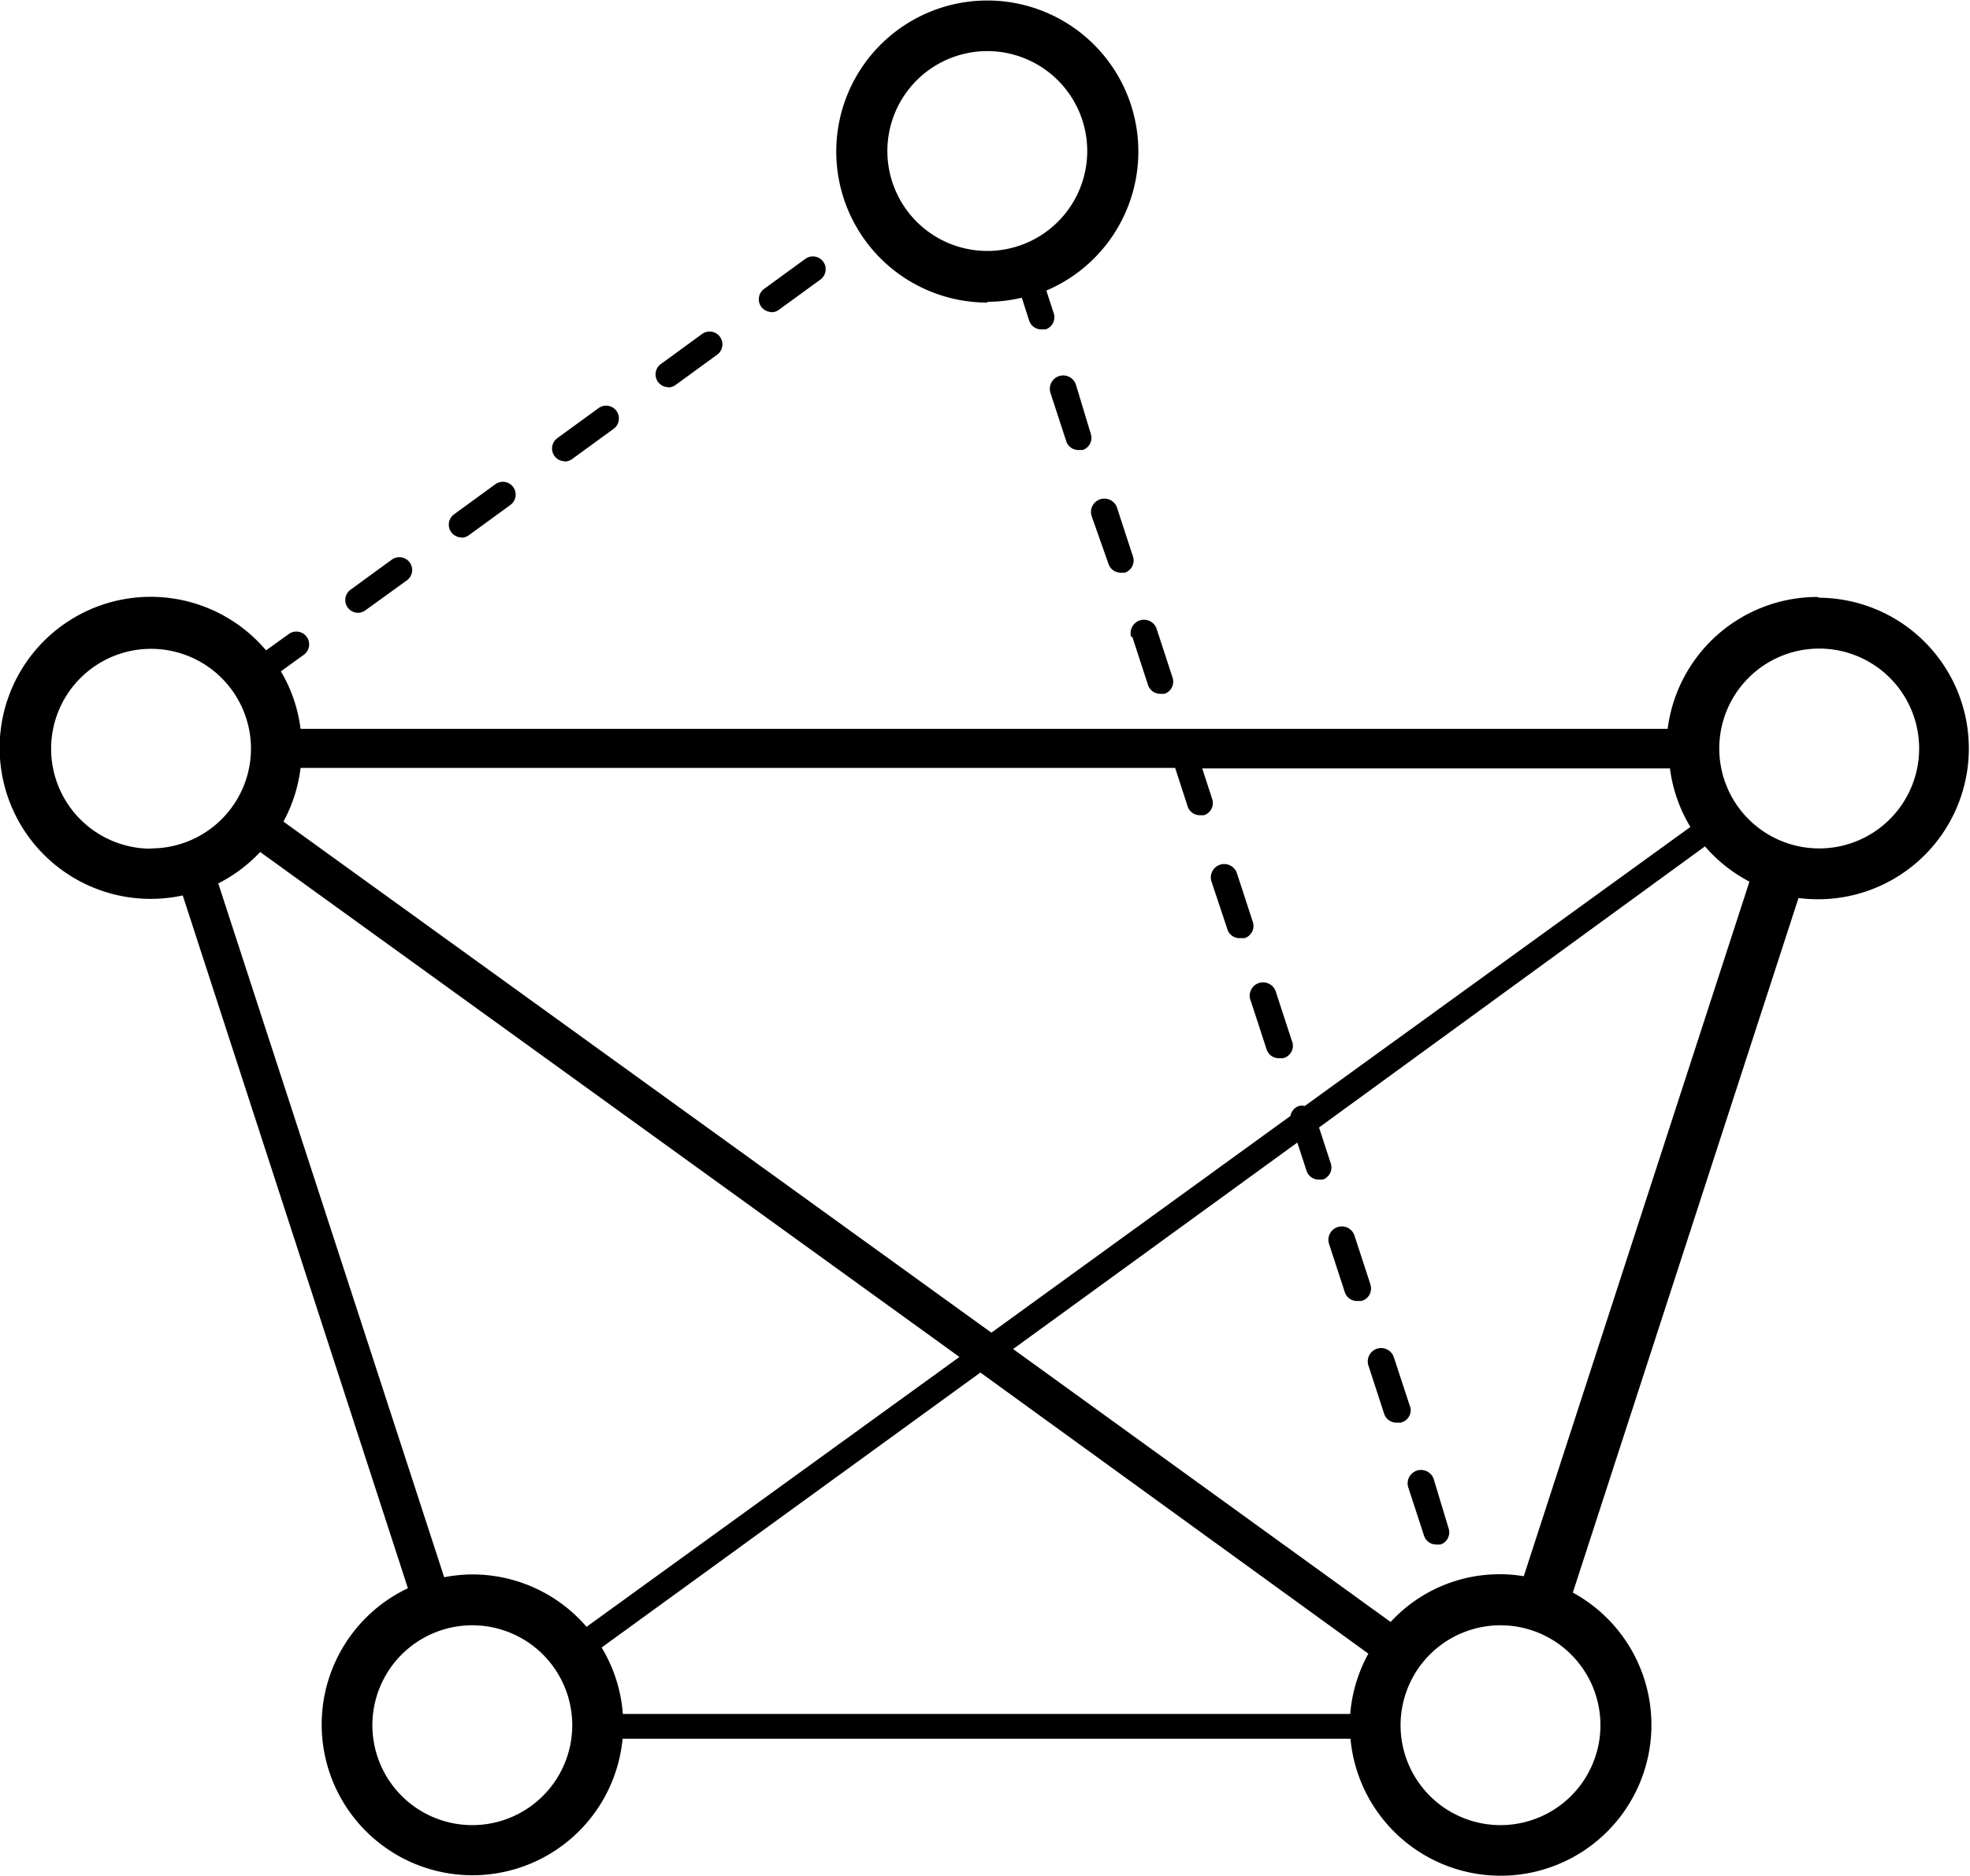<svg data-name="Layer 1" xmlns="http://www.w3.org/2000/svg" viewBox="0 0 77.08 73.42"><title>Icon_RH_Diagrams_Connection_RGB_Black</title><path d="M30.19 12.22a.5.5 0 0 0 .29-.1l1.62-1.18a.5.5 0 0 0-.59-.81l-1.62 1.18a.5.5 0 0 0 .29.9zm8.44-.41a5.88 5.88 0 0 0 1.35-.16l.29.9a.5.5 0 0 0 .48.34h.16a.5.5 0 0 0 .32-.63l-.29-.89a5.91 5.91 0 1 0-2.3.47zm0-9.81a3.91 3.91 0 1 1-3.91 3.91A3.91 3.91 0 0 1 38.63 2zM26.15 15.16a.5.5 0 0 0 .29-.1l1.62-1.18a.5.5 0 0 0-.59-.81l-1.62 1.18a.5.5 0 0 0 .29.9zm27.47 35.1l-.62-1.9a.523.523 0 0 0-1 .31l.62 1.9a.5.5 0 0 0 .48.34h.16a.5.5 0 0 0 .36-.64zM44.3 24.91l.62 1.9a.5.5 0 0 0 .48.34h.16a.5.5 0 0 0 .32-.63l-.62-1.9a.523.523 0 0 0-1 .31zm-.93-2.85a.5.5 0 0 0 .48.35h.16a.5.5 0 0 0 .32-.63l-.62-1.9a.523.523 0 1 0-1 .31zm-21.27-4a.5.5 0 0 0 .29-.1l1.62-1.18a.5.5 0 1 0-.59-.81l-1.62 1.18a.5.5 0 0 0 .29.9zm20-3a.523.523 0 1 0-1 .31l.62 1.9a.5.5 0 0 0 .48.34h.16a.5.5 0 0 0 .32-.63zm29 8.3a5.91 5.91 0 0 0-5.85 5.16H11.76a5.85 5.85 0 0 0-.77-2.25l.9-.65a.5.5 0 1 0-.59-.81l-.89.64a5.91 5.91 0 1 0-3.26 9.59l8.81 27.11a5.9 5.9 0 1 0 8.4 5.89h28.48a5.9 5.9 0 1 0 8.7-5.72l8.83-27.18a5.9 5.9 0 1 0 .82-11.75zm-59.34 6.69h34.22l.49 1.51a.5.5 0 0 0 .48.34h.16a.5.5 0 0 0 .32-.63l-.39-1.2h18.3a5.86 5.86 0 0 0 .8 2.29L51.05 43.28a.49.49 0 0 0-.23 0 .5.5 0 0 0-.33.39l-11.7 8.48-27.7-20a5.86 5.86 0 0 0 .67-2.1zm-5.85 3.16a3.91 3.91 0 1 1 3.91-3.91 3.91 3.91 0 0 1-3.92 3.9zm12.57 38.21a3.91 3.91 0 1 1 3.91-3.91 3.91 3.91 0 0 1-3.91 3.91zm0-9.81a5.9 5.9 0 0 0-1.1.11L8.54 34.57a5.93 5.93 0 0 0 1.64-1.23L37.54 53.1 22.95 63.66a5.89 5.89 0 0 0-4.47-2.05zm34.35 5.46H24.37a5.86 5.86 0 0 0-.83-2.6l14.82-10.76 15.18 11a5.86 5.86 0 0 0-.71 2.36zm9.79.44a3.91 3.91 0 1 1-3.91-3.91 3.91 3.91 0 0 1 3.91 3.91zm-3-5.83a5.8 5.8 0 0 0-5.21 1.79L39.64 52.79l11.12-8.08.36 1.1a.5.5 0 0 0 .48.35h.15a.5.5 0 0 0 .32-.63l-.46-1.41 15.1-11a5.94 5.94 0 0 0 1.74 1.38zM71.18 33.2a3.91 3.91 0 1 1 3.91-3.91 3.91 3.91 0 0 1-3.91 3.91zM18.06 21.04a.5.5 0 0 0 .29-.1l1.62-1.18a.5.5 0 1 0-.59-.81l-1.62 1.18a.5.5 0 0 0 .29.9zm37.11 34l-.63-1.92a.523.523 0 0 0-1 .31l.62 1.9a.5.5 0 0 0 .48.34h.16a.5.5 0 0 0 .37-.65zm.93 2.85a.523.523 0 0 0-1 .31l.62 1.9a.5.5 0 0 0 .48.34h.16a.5.5 0 0 0 .32-.63zM14.01 23.98a.5.5 0 0 0 .29-.1l1.62-1.17a.5.5 0 0 0-.59-.81l-1.62 1.18a.5.5 0 0 0 .29.9zm34 12.34a.5.5 0 0 0 .53.39h.16a.5.5 0 0 0 .32-.63l-.62-1.9a.523.523 0 0 0-1 .31zm.93 2.85l.62 1.9a.5.5 0 0 0 .48.34h.16a.5.5 0 0 0 .34-.7l-.62-1.9a.523.523 0 1 0-1 .31z"/></svg>